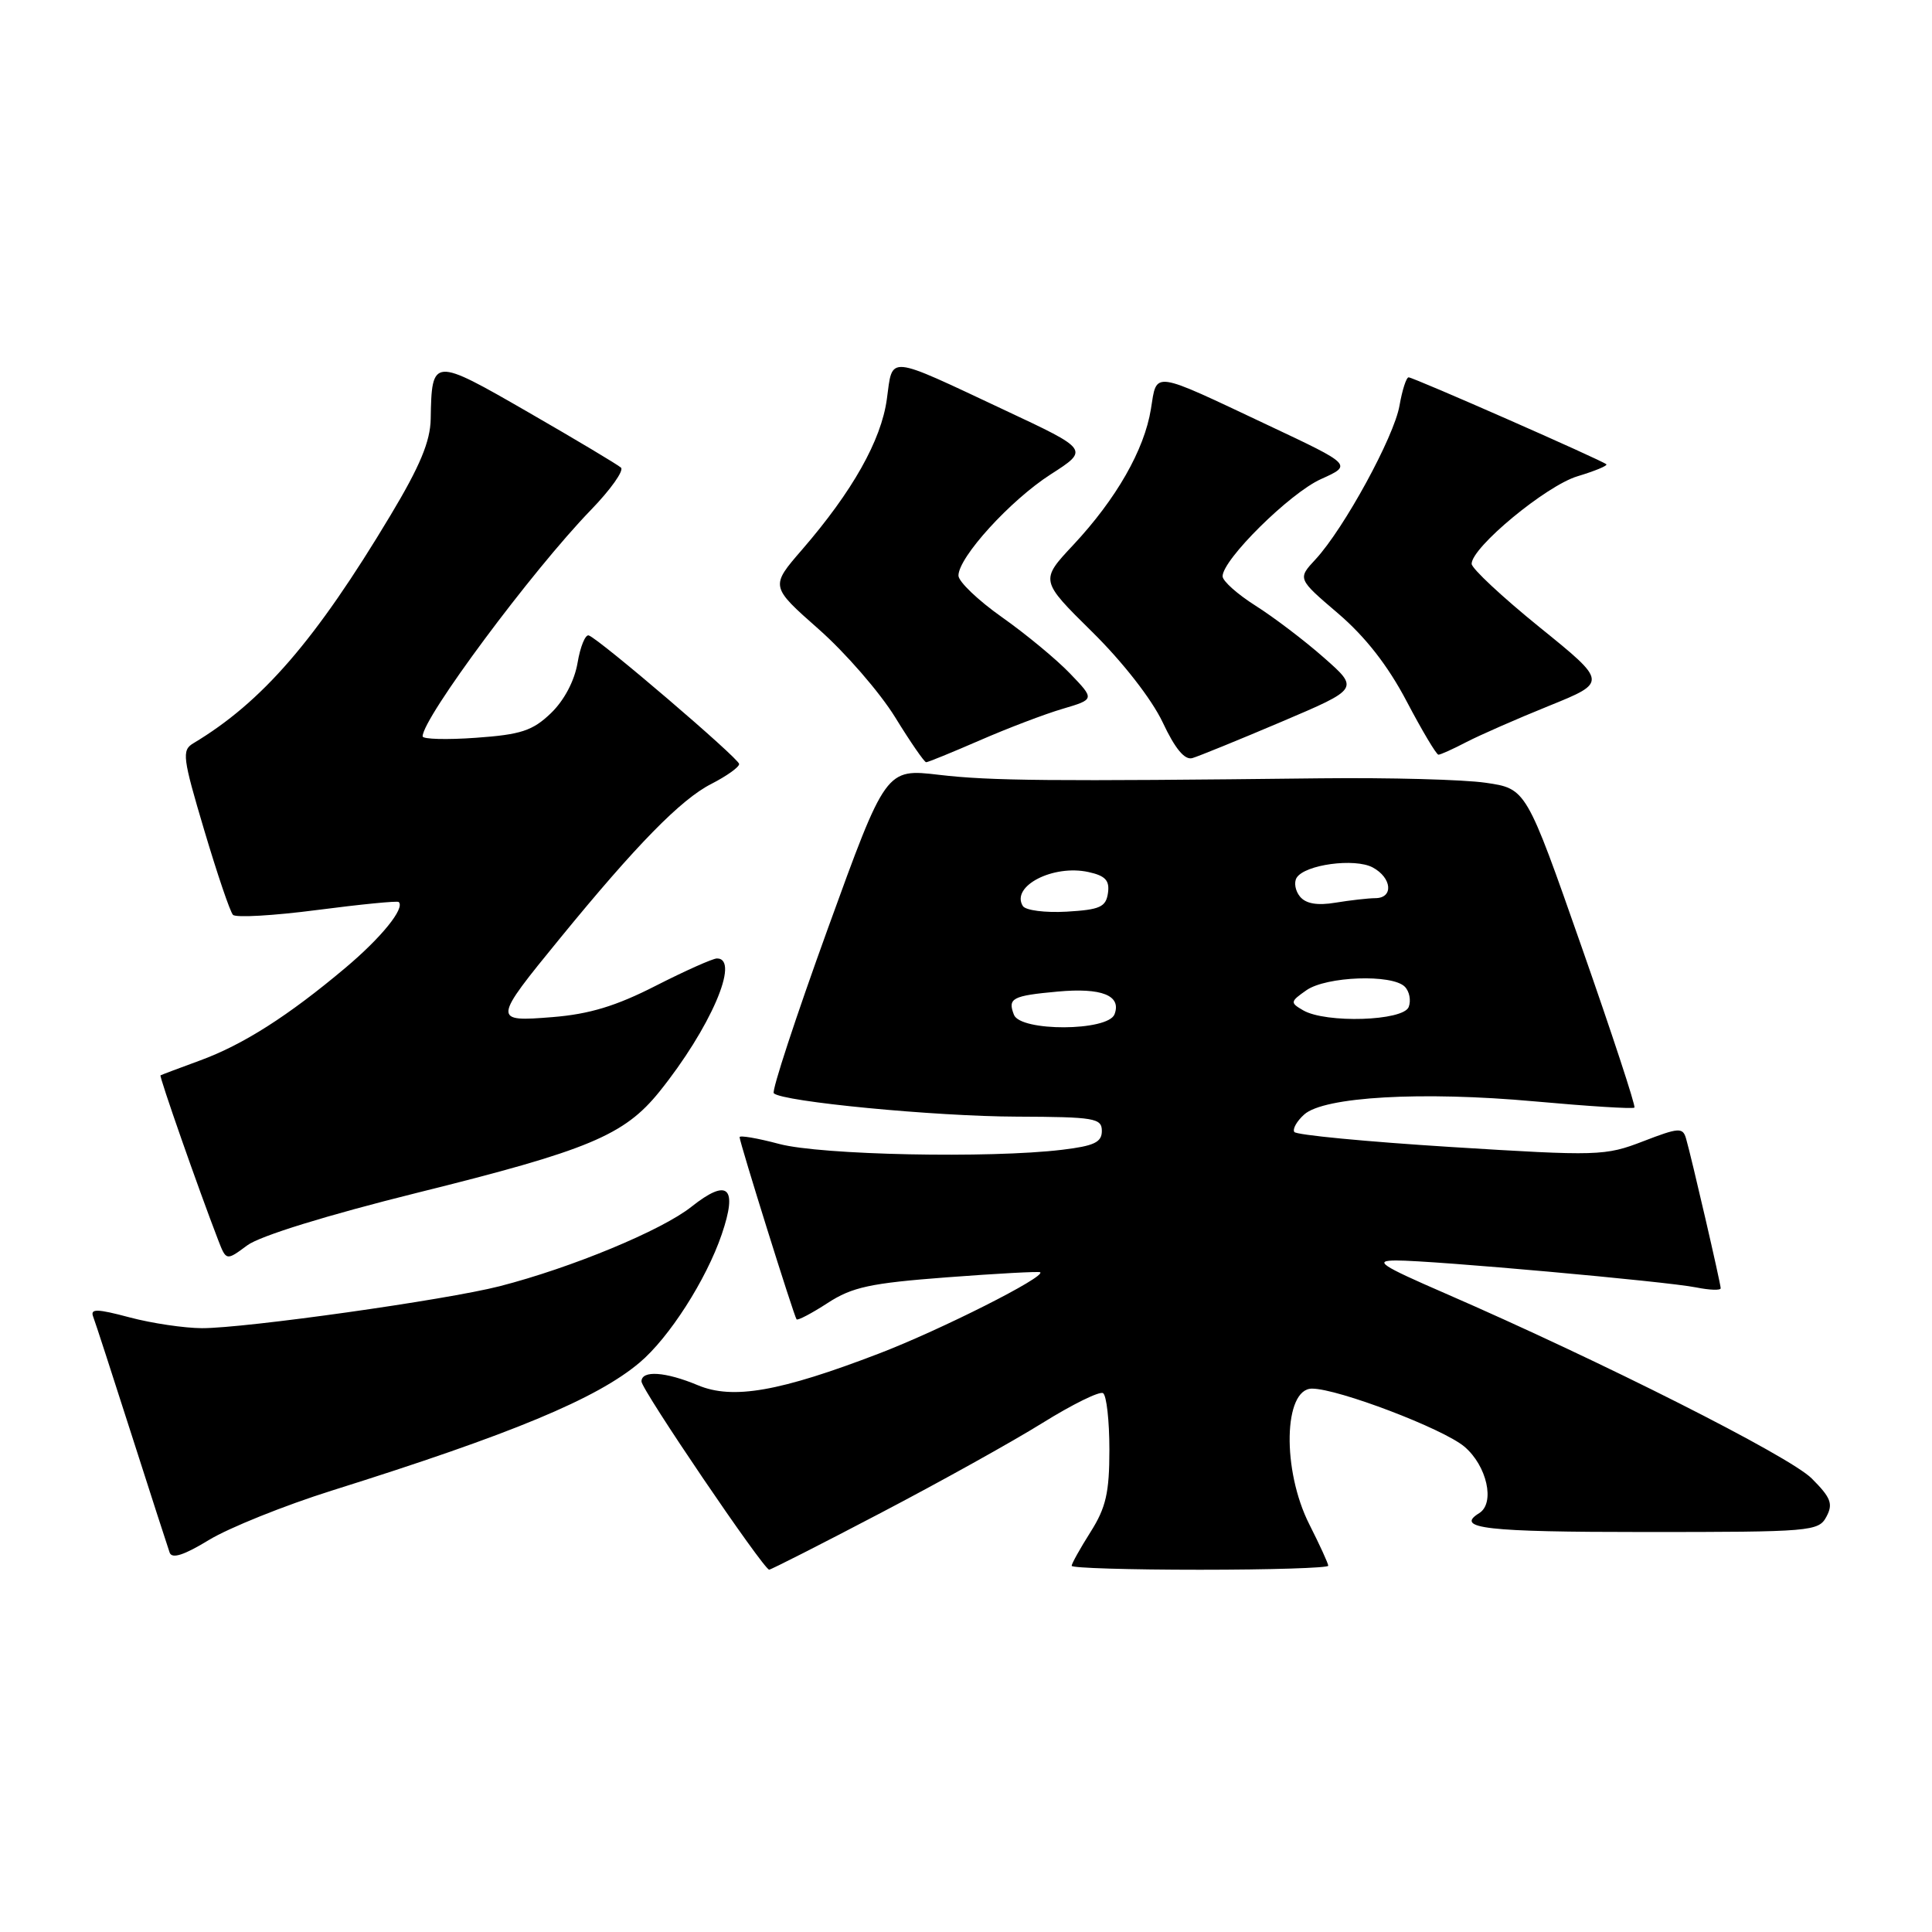 <?xml version="1.0" encoding="UTF-8" standalone="no"?>
<!DOCTYPE svg PUBLIC "-//W3C//DTD SVG 1.1//EN" "http://www.w3.org/Graphics/SVG/1.1/DTD/svg11.dtd" >
<svg xmlns="http://www.w3.org/2000/svg" xmlns:xlink="http://www.w3.org/1999/xlink" version="1.1" viewBox="0 0 256 256">
 <g >
 <path fill="currentColor"
d=" M 116.65 200.50 C 124.53 196.38 134.20 191.00 138.15 188.54 C 142.09 186.09 145.70 184.31 146.16 184.60 C 146.62 184.88 147.00 188.25 147.00 192.08 C 147.00 197.78 146.55 199.76 144.50 203.00 C 143.12 205.18 142.00 207.19 142.00 207.48 C 142.00 207.77 149.65 208.00 159.00 208.00 C 168.35 208.00 176.00 207.76 176.00 207.47 C 176.00 207.17 174.87 204.71 173.50 202.00 C 169.85 194.80 170.07 184.00 173.85 184.00 C 177.29 184.00 191.20 189.30 194.03 191.68 C 197.03 194.21 198.14 199.18 196.00 200.50 C 192.72 202.53 196.88 203.00 217.96 203.00 C 240.01 203.00 240.97 202.92 242.01 200.97 C 242.92 199.27 242.61 198.45 240.06 195.90 C 237.11 192.95 212.26 180.41 191.50 171.38 C 182.89 167.64 181.99 167.03 185.00 167.02 C 189.82 167.01 220.76 169.79 224.75 170.59 C 226.54 170.95 228.00 171.00 228.00 170.70 C 228.00 170.07 224.12 153.30 223.41 150.86 C 222.98 149.37 222.46 149.40 217.72 151.23 C 212.69 153.17 211.78 153.20 192.22 151.98 C 181.07 151.28 171.74 150.39 171.50 149.99 C 171.25 149.59 171.84 148.55 172.81 147.68 C 175.41 145.32 188.40 144.58 203.36 145.94 C 210.43 146.58 216.38 146.96 216.57 146.76 C 216.76 146.57 213.61 136.99 209.57 125.46 C 202.23 104.50 202.23 104.50 196.86 103.72 C 193.91 103.29 184.07 103.03 175.00 103.13 C 139.27 103.54 131.24 103.47 124.44 102.67 C 117.38 101.84 117.38 101.84 109.68 123.08 C 105.45 134.76 102.23 144.56 102.53 144.86 C 103.64 145.98 123.89 147.93 134.75 147.96 C 145.04 148.00 146.00 148.16 146.00 149.86 C 146.00 151.36 144.98 151.84 140.75 152.35 C 131.14 153.51 108.76 153.05 103.25 151.58 C 100.36 150.81 98.00 150.41 98.00 150.68 C 98.00 151.36 105.21 174.41 105.55 174.82 C 105.70 175.00 107.55 174.03 109.66 172.66 C 112.92 170.54 115.32 170.02 125.50 169.25 C 132.10 168.75 137.65 168.45 137.83 168.58 C 138.63 169.16 124.66 176.21 116.50 179.34 C 103.31 184.40 97.10 185.49 92.47 183.55 C 88.17 181.75 85.00 181.54 85.00 183.05 C 85.00 184.14 101.17 207.96 101.92 207.99 C 102.15 207.99 108.78 204.63 116.65 200.50 Z  M 44.00 197.50 C 67.87 190.00 79.07 185.34 84.75 180.55 C 88.66 177.26 93.58 169.58 95.63 163.57 C 97.78 157.28 96.45 156.07 91.62 159.90 C 87.67 163.04 75.71 167.99 66.21 170.43 C 59.08 172.26 32.48 176.00 26.76 175.99 C 24.42 175.98 20.10 175.34 17.17 174.56 C 12.86 173.41 11.94 173.39 12.34 174.45 C 12.62 175.17 14.91 182.23 17.44 190.13 C 19.97 198.03 22.24 205.05 22.48 205.73 C 22.79 206.59 24.40 206.06 27.71 204.04 C 30.35 202.44 37.67 199.49 44.00 197.50 Z  M 55.32 158.04 C 77.96 152.42 82.71 150.44 87.37 144.66 C 94.12 136.27 98.13 127.00 95.00 127.00 C 94.45 127.00 90.80 128.63 86.89 130.62 C 81.63 133.31 78.08 134.38 73.23 134.77 C 65.25 135.41 65.26 135.27 74.22 124.31 C 84.32 111.95 90.23 105.92 94.24 103.88 C 96.31 102.82 97.97 101.63 97.94 101.23 C 97.88 100.47 79.47 84.72 78.02 84.20 C 77.57 84.03 76.89 85.67 76.53 87.83 C 76.12 90.23 74.75 92.82 72.99 94.51 C 70.57 96.83 69.02 97.34 63.06 97.76 C 59.18 98.04 56.00 97.95 56.00 97.57 C 56.00 95.14 70.50 75.63 78.28 67.59 C 80.91 64.88 82.71 62.34 82.28 61.96 C 81.85 61.57 76.33 58.27 70.01 54.63 C 57.33 47.32 57.21 47.33 57.07 55.51 C 57.02 58.49 55.65 61.77 51.75 68.27 C 41.80 84.87 34.75 93.02 25.60 98.50 C 24.07 99.42 24.20 100.39 27.06 110.00 C 28.78 115.78 30.49 120.83 30.87 121.22 C 31.24 121.62 36.26 121.33 42.02 120.58 C 47.79 119.83 52.65 119.35 52.83 119.52 C 53.70 120.33 50.52 124.25 45.76 128.25 C 38.19 134.62 32.21 138.43 26.50 140.52 C 23.75 141.53 21.40 142.41 21.27 142.49 C 21.07 142.61 26.26 157.44 28.90 164.29 C 29.98 167.08 29.98 167.08 32.77 165.01 C 34.46 163.76 43.34 161.02 55.32 158.04 Z  M 129.83 98.10 C 133.50 96.50 138.43 94.62 140.78 93.93 C 145.07 92.66 145.07 92.66 141.78 89.24 C 139.98 87.36 135.91 84.00 132.75 81.77 C 129.59 79.54 127.00 77.06 127.00 76.27 C 127.00 73.84 133.88 66.28 139.23 62.85 C 144.31 59.59 144.31 59.59 133.20 54.38 C 117.31 46.92 118.32 47.02 117.51 52.90 C 116.76 58.36 112.95 65.12 106.28 72.83 C 102.06 77.70 102.06 77.70 108.48 83.37 C 112.02 86.49 116.57 91.74 118.60 95.02 C 120.62 98.31 122.48 101.00 122.72 101.00 C 122.97 101.00 126.17 99.69 129.83 98.10 Z  M 169.80 95.64 C 180.10 91.26 180.10 91.26 175.42 87.14 C 172.85 84.87 168.77 81.78 166.37 80.26 C 163.97 78.74 162.00 76.99 162.00 76.36 C 162.00 74.15 170.90 65.35 175.02 63.49 C 179.20 61.61 179.20 61.61 168.08 56.37 C 152.48 49.01 153.32 49.12 152.50 54.21 C 151.63 59.61 147.91 66.11 142.23 72.19 C 137.81 76.91 137.81 76.91 144.71 83.72 C 148.79 87.74 152.61 92.65 154.06 95.71 C 155.71 99.22 156.98 100.75 158.00 100.45 C 158.82 100.21 164.13 98.05 169.80 95.64 Z  M 194.30 98.33 C 196.06 97.42 200.99 95.25 205.25 93.53 C 213.00 90.39 213.00 90.39 204.00 83.11 C 199.05 79.10 195.00 75.32 195.00 74.71 C 195.00 72.52 204.87 64.36 209.02 63.11 C 211.31 62.42 213.04 61.71 212.85 61.52 C 212.32 61.01 187.29 50.00 186.65 50.00 C 186.34 50.00 185.80 51.69 185.44 53.75 C 184.72 57.89 178.09 70.03 174.33 74.10 C 171.92 76.69 171.92 76.69 177.31 81.29 C 180.93 84.39 183.91 88.20 186.40 92.95 C 188.44 96.83 190.33 100.00 190.60 100.00 C 190.88 100.00 192.54 99.25 194.30 98.33 Z  M 134.35 134.46 C 133.50 132.27 134.12 131.94 140.14 131.39 C 145.99 130.85 148.63 131.91 147.68 134.40 C 146.81 136.66 135.21 136.71 134.35 134.46 Z  M 172.67 133.87 C 170.93 132.86 170.95 132.72 173.11 131.21 C 175.74 129.37 184.45 129.05 186.14 130.74 C 186.76 131.36 186.99 132.57 186.66 133.43 C 185.95 135.29 175.67 135.62 172.67 133.87 Z  M 135.53 120.05 C 133.91 117.43 139.54 114.52 144.23 115.55 C 146.47 116.04 147.05 116.67 146.81 118.34 C 146.54 120.19 145.75 120.54 141.34 120.80 C 138.48 120.96 135.89 120.63 135.53 120.05 Z  M 172.26 118.81 C 171.63 118.05 171.43 116.93 171.81 116.31 C 172.89 114.56 179.51 113.67 181.89 114.94 C 184.44 116.31 184.68 119.00 182.25 119.01 C 181.29 119.02 178.90 119.29 176.95 119.61 C 174.55 120.01 173.04 119.75 172.26 118.81 Z "/>
</g>
</svg>